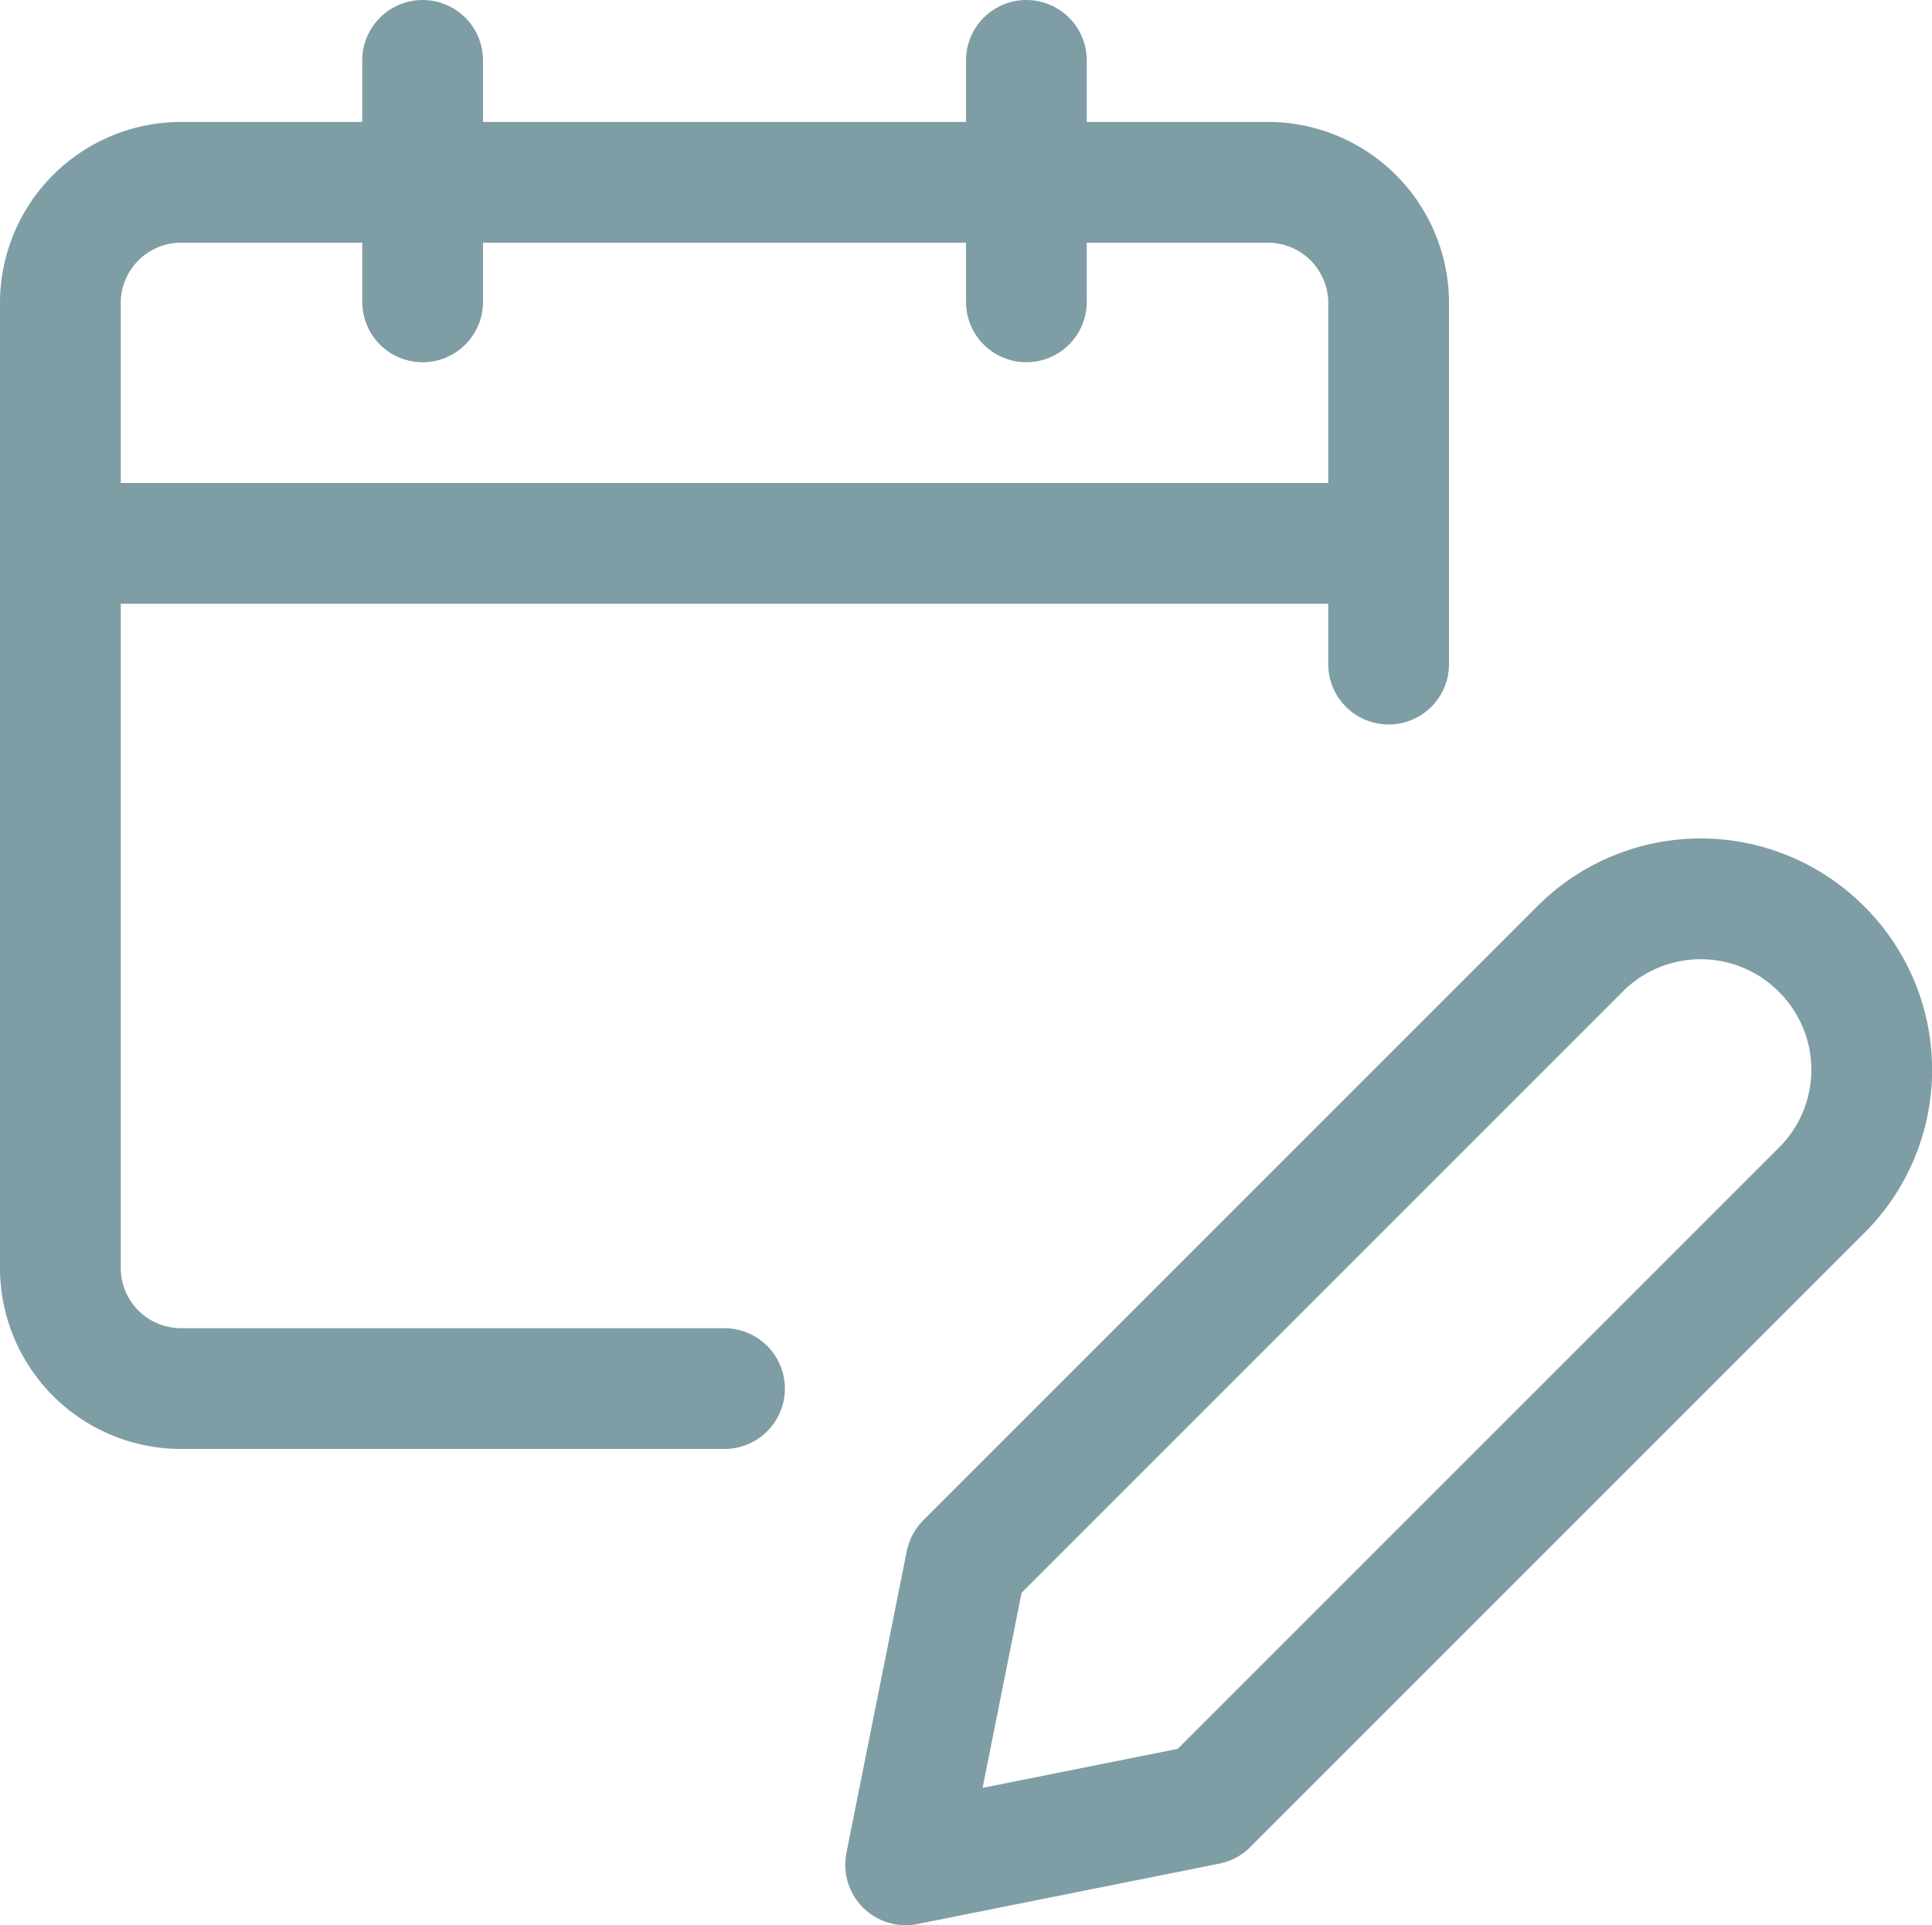 <svg xmlns="http://www.w3.org/2000/svg" width="16" height="15.944" viewBox="0 0 16 15.944">
  <defs>
    <style>
      .a,
      .b {
        fill: none;
        stroke: #7f9da5;
        stroke-linejoin: round;
      }

      .a {
        stroke-linecap: round;
      }
    </style>
  </defs>
  <path class="a" d="M15.087,9.857,10,14.944l-2.5.5.5-2.5,5.087-5.087a1.411,1.411,0,0,1,1.995,0l.005.005a1.409,1.409,0,0,1,0,1.995Z" />
  <path class="a" d="M6,11.5H1.5a1,1,0,0,1-1-1V2.51a1,1,0,0,1,1-1h9a1,1,0,0,1,1,1V5.5" />
  <path class="b" d="M.5,4.5h11" />
  <path class="a" d="M3.5,2.5V.5" />
  <path class="a" d="M8.5,2.5V.5" />
</svg>
